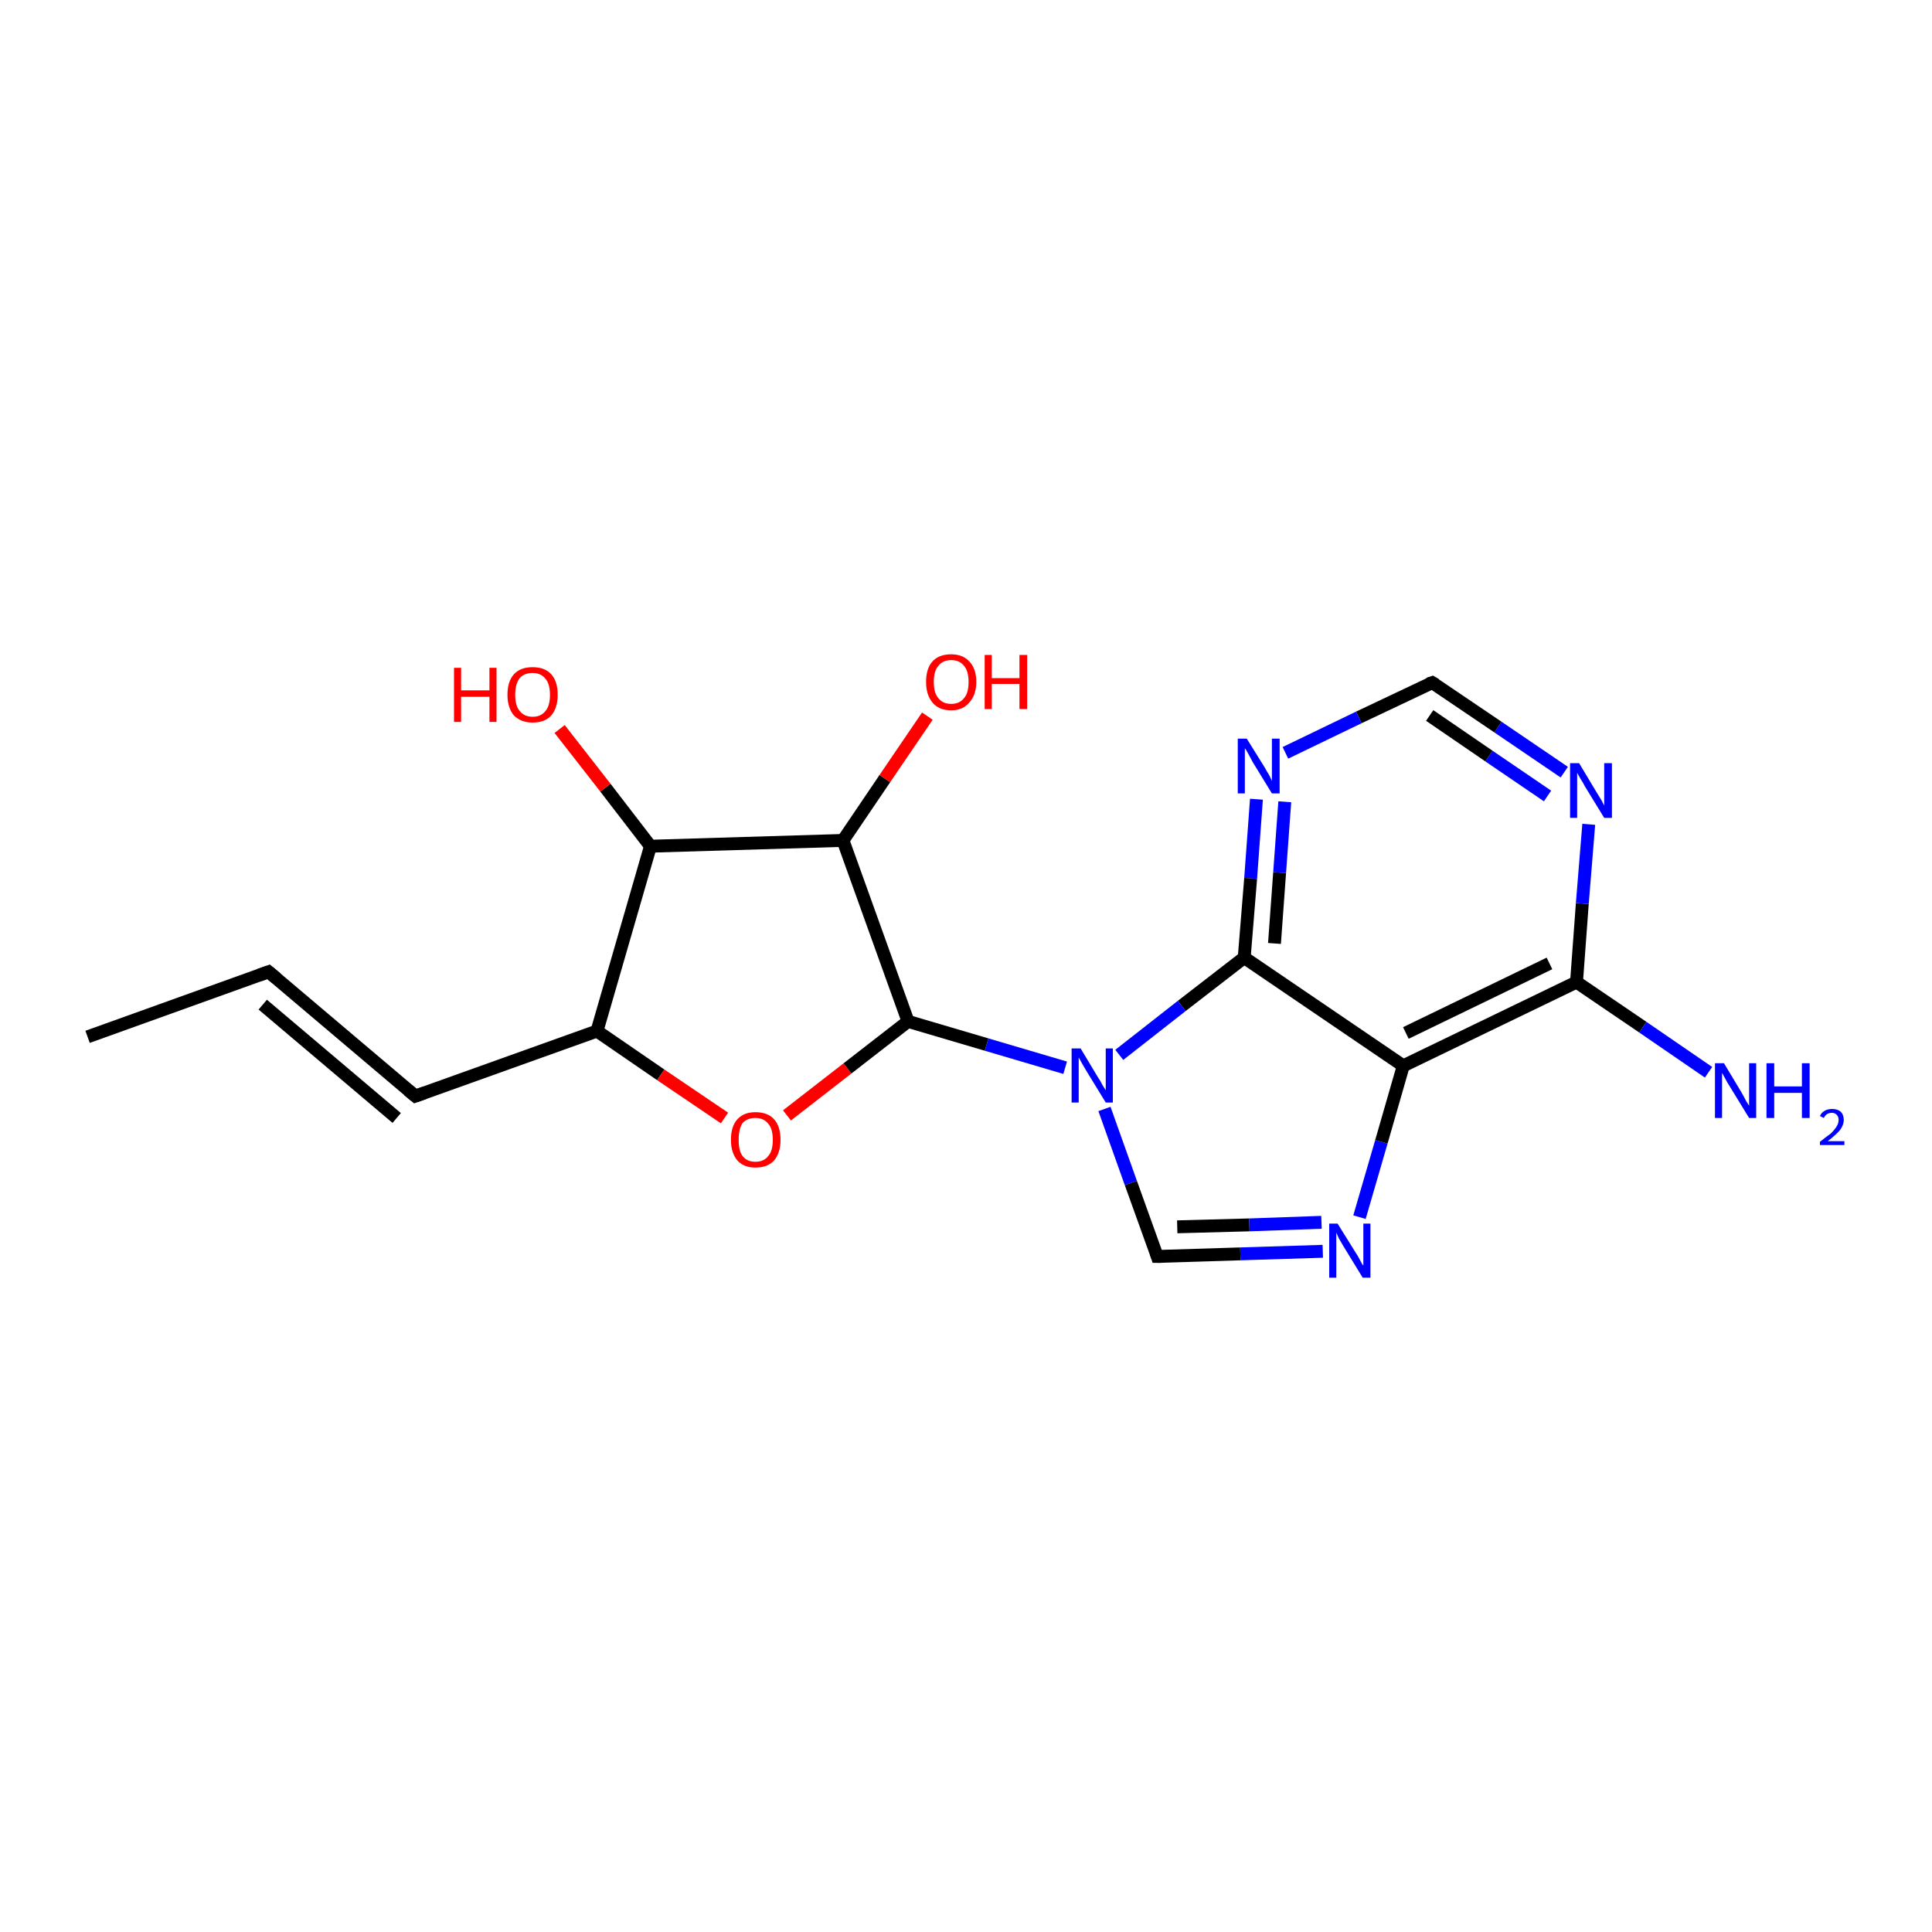 <?xml version='1.0' encoding='iso-8859-1'?>
<svg version='1.1' baseProfile='full'
              xmlns='http://www.w3.org/2000/svg'
                      xmlns:rdkit='http://www.rdkit.org/xml'
                      xmlns:xlink='http://www.w3.org/1999/xlink'
                  xml:space='preserve'
width='300px' height='300px' viewBox='0 0 300 300'>
<!-- END OF HEADER -->
<rect style='opacity:1.0;fill:#FFFFFF;stroke:none' width='300.0' height='300.0' x='0.0' y='0.0'> </rect>
<path class='bond-0 atom-0 atom-1' d='M 13.6,161.0 L 41.7,150.9' style='fill:none;fill-rule:evenodd;stroke:#000000;stroke-width:2.0px;stroke-linecap:butt;stroke-linejoin:miter;stroke-opacity:1' />
<path class='bond-1 atom-1 atom-2' d='M 41.7,150.9 L 64.5,170.2' style='fill:none;fill-rule:evenodd;stroke:#000000;stroke-width:2.0px;stroke-linecap:butt;stroke-linejoin:miter;stroke-opacity:1' />
<path class='bond-1 atom-1 atom-2' d='M 40.8,156.0 L 61.6,173.6' style='fill:none;fill-rule:evenodd;stroke:#000000;stroke-width:2.0px;stroke-linecap:butt;stroke-linejoin:miter;stroke-opacity:1' />
<path class='bond-2 atom-2 atom-3' d='M 64.5,170.2 L 92.7,160.1' style='fill:none;fill-rule:evenodd;stroke:#000000;stroke-width:2.0px;stroke-linecap:butt;stroke-linejoin:miter;stroke-opacity:1' />
<path class='bond-3 atom-3 atom-4' d='M 92.7,160.1 L 102.6,166.9' style='fill:none;fill-rule:evenodd;stroke:#000000;stroke-width:2.0px;stroke-linecap:butt;stroke-linejoin:miter;stroke-opacity:1' />
<path class='bond-3 atom-3 atom-4' d='M 102.6,166.9 L 112.5,173.6' style='fill:none;fill-rule:evenodd;stroke:#FF0000;stroke-width:2.0px;stroke-linecap:butt;stroke-linejoin:miter;stroke-opacity:1' />
<path class='bond-4 atom-4 atom-5' d='M 122.2,173.2 L 131.6,165.9' style='fill:none;fill-rule:evenodd;stroke:#FF0000;stroke-width:2.0px;stroke-linecap:butt;stroke-linejoin:miter;stroke-opacity:1' />
<path class='bond-4 atom-4 atom-5' d='M 131.6,165.9 L 141.0,158.6' style='fill:none;fill-rule:evenodd;stroke:#000000;stroke-width:2.0px;stroke-linecap:butt;stroke-linejoin:miter;stroke-opacity:1' />
<path class='bond-5 atom-5 atom-6' d='M 141.0,158.6 L 130.9,130.5' style='fill:none;fill-rule:evenodd;stroke:#000000;stroke-width:2.0px;stroke-linecap:butt;stroke-linejoin:miter;stroke-opacity:1' />
<path class='bond-6 atom-6 atom-7' d='M 130.9,130.5 L 137.4,120.9' style='fill:none;fill-rule:evenodd;stroke:#000000;stroke-width:2.0px;stroke-linecap:butt;stroke-linejoin:miter;stroke-opacity:1' />
<path class='bond-6 atom-6 atom-7' d='M 137.4,120.9 L 144.0,111.2' style='fill:none;fill-rule:evenodd;stroke:#FF0000;stroke-width:2.0px;stroke-linecap:butt;stroke-linejoin:miter;stroke-opacity:1' />
<path class='bond-7 atom-6 atom-8' d='M 130.9,130.5 L 101.0,131.4' style='fill:none;fill-rule:evenodd;stroke:#000000;stroke-width:2.0px;stroke-linecap:butt;stroke-linejoin:miter;stroke-opacity:1' />
<path class='bond-8 atom-8 atom-9' d='M 101.0,131.4 L 94.0,122.3' style='fill:none;fill-rule:evenodd;stroke:#000000;stroke-width:2.0px;stroke-linecap:butt;stroke-linejoin:miter;stroke-opacity:1' />
<path class='bond-8 atom-8 atom-9' d='M 94.0,122.3 L 86.9,113.2' style='fill:none;fill-rule:evenodd;stroke:#FF0000;stroke-width:2.0px;stroke-linecap:butt;stroke-linejoin:miter;stroke-opacity:1' />
<path class='bond-9 atom-5 atom-10' d='M 141.0,158.6 L 153.2,162.2' style='fill:none;fill-rule:evenodd;stroke:#000000;stroke-width:2.0px;stroke-linecap:butt;stroke-linejoin:miter;stroke-opacity:1' />
<path class='bond-9 atom-5 atom-10' d='M 153.2,162.2 L 165.4,165.8' style='fill:none;fill-rule:evenodd;stroke:#0000FF;stroke-width:2.0px;stroke-linecap:butt;stroke-linejoin:miter;stroke-opacity:1' />
<path class='bond-10 atom-10 atom-11' d='M 171.5,172.2 L 175.6,183.7' style='fill:none;fill-rule:evenodd;stroke:#0000FF;stroke-width:2.0px;stroke-linecap:butt;stroke-linejoin:miter;stroke-opacity:1' />
<path class='bond-10 atom-10 atom-11' d='M 175.6,183.7 L 179.7,195.1' style='fill:none;fill-rule:evenodd;stroke:#000000;stroke-width:2.0px;stroke-linecap:butt;stroke-linejoin:miter;stroke-opacity:1' />
<path class='bond-11 atom-11 atom-12' d='M 179.7,195.1 L 192.6,194.7' style='fill:none;fill-rule:evenodd;stroke:#000000;stroke-width:2.0px;stroke-linecap:butt;stroke-linejoin:miter;stroke-opacity:1' />
<path class='bond-11 atom-11 atom-12' d='M 192.6,194.7 L 205.4,194.3' style='fill:none;fill-rule:evenodd;stroke:#0000FF;stroke-width:2.0px;stroke-linecap:butt;stroke-linejoin:miter;stroke-opacity:1' />
<path class='bond-11 atom-11 atom-12' d='M 182.8,190.5 L 194.0,190.2' style='fill:none;fill-rule:evenodd;stroke:#000000;stroke-width:2.0px;stroke-linecap:butt;stroke-linejoin:miter;stroke-opacity:1' />
<path class='bond-11 atom-11 atom-12' d='M 194.0,190.2 L 205.2,189.8' style='fill:none;fill-rule:evenodd;stroke:#0000FF;stroke-width:2.0px;stroke-linecap:butt;stroke-linejoin:miter;stroke-opacity:1' />
<path class='bond-12 atom-12 atom-13' d='M 211.1,189.0 L 214.5,177.3' style='fill:none;fill-rule:evenodd;stroke:#0000FF;stroke-width:2.0px;stroke-linecap:butt;stroke-linejoin:miter;stroke-opacity:1' />
<path class='bond-12 atom-12 atom-13' d='M 214.5,177.3 L 217.9,165.5' style='fill:none;fill-rule:evenodd;stroke:#000000;stroke-width:2.0px;stroke-linecap:butt;stroke-linejoin:miter;stroke-opacity:1' />
<path class='bond-13 atom-13 atom-14' d='M 217.9,165.5 L 244.8,152.5' style='fill:none;fill-rule:evenodd;stroke:#000000;stroke-width:2.0px;stroke-linecap:butt;stroke-linejoin:miter;stroke-opacity:1' />
<path class='bond-13 atom-13 atom-14' d='M 218.3,160.4 L 240.6,149.6' style='fill:none;fill-rule:evenodd;stroke:#000000;stroke-width:2.0px;stroke-linecap:butt;stroke-linejoin:miter;stroke-opacity:1' />
<path class='bond-14 atom-14 atom-15' d='M 244.8,152.5 L 255.1,159.5' style='fill:none;fill-rule:evenodd;stroke:#000000;stroke-width:2.0px;stroke-linecap:butt;stroke-linejoin:miter;stroke-opacity:1' />
<path class='bond-14 atom-14 atom-15' d='M 255.1,159.5 L 265.3,166.5' style='fill:none;fill-rule:evenodd;stroke:#0000FF;stroke-width:2.0px;stroke-linecap:butt;stroke-linejoin:miter;stroke-opacity:1' />
<path class='bond-15 atom-14 atom-16' d='M 244.8,152.5 L 245.7,140.3' style='fill:none;fill-rule:evenodd;stroke:#000000;stroke-width:2.0px;stroke-linecap:butt;stroke-linejoin:miter;stroke-opacity:1' />
<path class='bond-15 atom-14 atom-16' d='M 245.7,140.3 L 246.7,128.0' style='fill:none;fill-rule:evenodd;stroke:#0000FF;stroke-width:2.0px;stroke-linecap:butt;stroke-linejoin:miter;stroke-opacity:1' />
<path class='bond-16 atom-16 atom-17' d='M 242.9,119.9 L 232.6,112.9' style='fill:none;fill-rule:evenodd;stroke:#0000FF;stroke-width:2.0px;stroke-linecap:butt;stroke-linejoin:miter;stroke-opacity:1' />
<path class='bond-16 atom-16 atom-17' d='M 232.6,112.9 L 222.4,106.0' style='fill:none;fill-rule:evenodd;stroke:#000000;stroke-width:2.0px;stroke-linecap:butt;stroke-linejoin:miter;stroke-opacity:1' />
<path class='bond-16 atom-16 atom-17' d='M 240.3,123.6 L 231.2,117.4' style='fill:none;fill-rule:evenodd;stroke:#0000FF;stroke-width:2.0px;stroke-linecap:butt;stroke-linejoin:miter;stroke-opacity:1' />
<path class='bond-16 atom-16 atom-17' d='M 231.2,117.4 L 222.0,111.1' style='fill:none;fill-rule:evenodd;stroke:#000000;stroke-width:2.0px;stroke-linecap:butt;stroke-linejoin:miter;stroke-opacity:1' />
<path class='bond-17 atom-17 atom-18' d='M 222.4,106.0 L 211.0,111.4' style='fill:none;fill-rule:evenodd;stroke:#000000;stroke-width:2.0px;stroke-linecap:butt;stroke-linejoin:miter;stroke-opacity:1' />
<path class='bond-17 atom-17 atom-18' d='M 211.0,111.4 L 199.6,116.9' style='fill:none;fill-rule:evenodd;stroke:#0000FF;stroke-width:2.0px;stroke-linecap:butt;stroke-linejoin:miter;stroke-opacity:1' />
<path class='bond-18 atom-18 atom-19' d='M 195.1,124.1 L 194.2,136.4' style='fill:none;fill-rule:evenodd;stroke:#0000FF;stroke-width:2.0px;stroke-linecap:butt;stroke-linejoin:miter;stroke-opacity:1' />
<path class='bond-18 atom-18 atom-19' d='M 194.2,136.4 L 193.2,148.7' style='fill:none;fill-rule:evenodd;stroke:#000000;stroke-width:2.0px;stroke-linecap:butt;stroke-linejoin:miter;stroke-opacity:1' />
<path class='bond-18 atom-18 atom-19' d='M 199.5,124.5 L 198.7,135.5' style='fill:none;fill-rule:evenodd;stroke:#0000FF;stroke-width:2.0px;stroke-linecap:butt;stroke-linejoin:miter;stroke-opacity:1' />
<path class='bond-18 atom-18 atom-19' d='M 198.7,135.5 L 197.9,146.5' style='fill:none;fill-rule:evenodd;stroke:#000000;stroke-width:2.0px;stroke-linecap:butt;stroke-linejoin:miter;stroke-opacity:1' />
<path class='bond-19 atom-8 atom-3' d='M 101.0,131.4 L 92.7,160.1' style='fill:none;fill-rule:evenodd;stroke:#000000;stroke-width:2.0px;stroke-linecap:butt;stroke-linejoin:miter;stroke-opacity:1' />
<path class='bond-20 atom-19 atom-10' d='M 193.2,148.7 L 183.5,156.2' style='fill:none;fill-rule:evenodd;stroke:#000000;stroke-width:2.0px;stroke-linecap:butt;stroke-linejoin:miter;stroke-opacity:1' />
<path class='bond-20 atom-19 atom-10' d='M 183.5,156.2 L 173.8,163.8' style='fill:none;fill-rule:evenodd;stroke:#0000FF;stroke-width:2.0px;stroke-linecap:butt;stroke-linejoin:miter;stroke-opacity:1' />
<path class='bond-21 atom-19 atom-13' d='M 193.2,148.7 L 217.9,165.5' style='fill:none;fill-rule:evenodd;stroke:#000000;stroke-width:2.0px;stroke-linecap:butt;stroke-linejoin:miter;stroke-opacity:1' />
<path d='M 40.3,151.4 L 41.7,150.9 L 42.9,151.9' style='fill:none;stroke:#000000;stroke-width:2.0px;stroke-linecap:butt;stroke-linejoin:miter;stroke-opacity:1;' />
<path d='M 63.4,169.3 L 64.5,170.2 L 65.9,169.7' style='fill:none;stroke:#000000;stroke-width:2.0px;stroke-linecap:butt;stroke-linejoin:miter;stroke-opacity:1;' />
<path d='M 179.5,194.5 L 179.7,195.1 L 180.4,195.1' style='fill:none;stroke:#000000;stroke-width:2.0px;stroke-linecap:butt;stroke-linejoin:miter;stroke-opacity:1;' />
<path d='M 222.9,106.3 L 222.4,106.0 L 221.8,106.2' style='fill:none;stroke:#000000;stroke-width:2.0px;stroke-linecap:butt;stroke-linejoin:miter;stroke-opacity:1;' />
<path class='atom-4' d='M 113.5 177.0
Q 113.5 174.9, 114.5 173.8
Q 115.5 172.7, 117.3 172.7
Q 119.2 172.7, 120.2 173.8
Q 121.2 174.9, 121.2 177.0
Q 121.2 179.0, 120.2 180.2
Q 119.2 181.3, 117.3 181.3
Q 115.5 181.3, 114.5 180.2
Q 113.5 179.0, 113.5 177.0
M 117.3 180.4
Q 118.6 180.4, 119.3 179.5
Q 120.0 178.7, 120.0 177.0
Q 120.0 175.3, 119.3 174.5
Q 118.6 173.6, 117.3 173.6
Q 116.0 173.6, 115.3 174.4
Q 114.7 175.3, 114.7 177.0
Q 114.7 178.7, 115.3 179.5
Q 116.0 180.4, 117.3 180.4
' fill='#FF0000'/>
<path class='atom-7' d='M 143.8 105.9
Q 143.8 103.8, 144.8 102.7
Q 145.8 101.6, 147.7 101.6
Q 149.5 101.6, 150.5 102.7
Q 151.6 103.8, 151.6 105.9
Q 151.6 107.9, 150.5 109.1
Q 149.5 110.3, 147.7 110.3
Q 145.8 110.3, 144.8 109.1
Q 143.8 107.9, 143.8 105.9
M 147.7 109.3
Q 149.0 109.3, 149.7 108.4
Q 150.4 107.6, 150.4 105.9
Q 150.4 104.2, 149.7 103.4
Q 149.0 102.5, 147.7 102.5
Q 146.4 102.5, 145.7 103.4
Q 145.0 104.2, 145.0 105.9
Q 145.0 107.6, 145.7 108.4
Q 146.4 109.3, 147.7 109.3
' fill='#FF0000'/>
<path class='atom-7' d='M 152.9 101.7
L 154.0 101.7
L 154.0 105.3
L 158.3 105.3
L 158.3 101.7
L 159.5 101.7
L 159.5 110.1
L 158.3 110.1
L 158.3 106.2
L 154.0 106.2
L 154.0 110.1
L 152.9 110.1
L 152.9 101.7
' fill='#FF0000'/>
<path class='atom-9' d='M 70.5 103.7
L 71.6 103.7
L 71.6 107.2
L 76.0 107.2
L 76.0 103.7
L 77.1 103.7
L 77.1 112.1
L 76.0 112.1
L 76.0 108.2
L 71.6 108.2
L 71.6 112.1
L 70.5 112.1
L 70.5 103.7
' fill='#FF0000'/>
<path class='atom-9' d='M 78.8 107.9
Q 78.8 105.8, 79.8 104.7
Q 80.8 103.6, 82.7 103.6
Q 84.6 103.6, 85.6 104.7
Q 86.6 105.8, 86.6 107.9
Q 86.6 109.9, 85.6 111.1
Q 84.6 112.2, 82.7 112.2
Q 80.9 112.2, 79.8 111.1
Q 78.8 109.9, 78.8 107.9
M 82.7 111.3
Q 84.0 111.3, 84.7 110.4
Q 85.4 109.6, 85.4 107.9
Q 85.4 106.2, 84.7 105.4
Q 84.0 104.5, 82.7 104.5
Q 81.4 104.5, 80.7 105.3
Q 80.0 106.2, 80.0 107.9
Q 80.0 109.6, 80.7 110.4
Q 81.4 111.3, 82.7 111.3
' fill='#FF0000'/>
<path class='atom-10' d='M 167.8 162.8
L 170.5 167.3
Q 170.8 167.7, 171.2 168.5
Q 171.7 169.3, 171.7 169.3
L 171.7 162.8
L 172.8 162.8
L 172.8 171.2
L 171.7 171.2
L 168.7 166.3
Q 168.4 165.8, 168.0 165.1
Q 167.6 164.4, 167.5 164.2
L 167.5 171.2
L 166.4 171.2
L 166.4 162.8
L 167.8 162.8
' fill='#0000FF'/>
<path class='atom-12' d='M 207.7 190.0
L 210.5 194.5
Q 210.8 194.9, 211.2 195.7
Q 211.6 196.5, 211.7 196.5
L 211.7 190.0
L 212.8 190.0
L 212.8 198.4
L 211.6 198.4
L 208.6 193.5
Q 208.3 193.0, 207.9 192.3
Q 207.6 191.6, 207.5 191.4
L 207.5 198.4
L 206.4 198.4
L 206.4 190.0
L 207.7 190.0
' fill='#0000FF'/>
<path class='atom-15' d='M 267.7 165.1
L 270.4 169.6
Q 270.7 170.1, 271.1 170.9
Q 271.6 171.7, 271.6 171.7
L 271.6 165.1
L 272.7 165.1
L 272.7 173.6
L 271.6 173.6
L 268.6 168.7
Q 268.2 168.1, 267.9 167.5
Q 267.5 166.8, 267.4 166.6
L 267.4 173.6
L 266.3 173.6
L 266.3 165.1
L 267.7 165.1
' fill='#0000FF'/>
<path class='atom-15' d='M 274.3 165.1
L 275.5 165.1
L 275.5 168.7
L 279.8 168.7
L 279.8 165.1
L 281.0 165.1
L 281.0 173.6
L 279.8 173.6
L 279.8 169.7
L 275.5 169.7
L 275.5 173.6
L 274.3 173.6
L 274.3 165.1
' fill='#0000FF'/>
<path class='atom-15' d='M 282.6 173.3
Q 282.8 172.8, 283.3 172.5
Q 283.8 172.2, 284.5 172.2
Q 285.3 172.2, 285.8 172.6
Q 286.3 173.1, 286.3 173.9
Q 286.3 174.7, 285.7 175.5
Q 285.0 176.3, 283.8 177.2
L 286.4 177.2
L 286.4 177.8
L 282.6 177.8
L 282.6 177.3
Q 283.6 176.5, 284.3 176.0
Q 284.9 175.4, 285.2 174.9
Q 285.5 174.4, 285.5 173.9
Q 285.5 173.4, 285.2 173.1
Q 284.9 172.8, 284.5 172.8
Q 284.0 172.8, 283.7 173.0
Q 283.4 173.2, 283.2 173.6
L 282.6 173.3
' fill='#0000FF'/>
<path class='atom-16' d='M 245.2 118.5
L 247.9 123.0
Q 248.2 123.5, 248.7 124.3
Q 249.1 125.1, 249.1 125.1
L 249.1 118.5
L 250.3 118.5
L 250.3 127.0
L 249.1 127.0
L 246.1 122.1
Q 245.8 121.5, 245.4 120.9
Q 245.0 120.2, 244.9 120.0
L 244.9 127.0
L 243.8 127.0
L 243.8 118.5
L 245.2 118.5
' fill='#0000FF'/>
<path class='atom-18' d='M 193.6 114.7
L 196.4 119.2
Q 196.6 119.6, 197.1 120.4
Q 197.5 121.2, 197.5 121.3
L 197.5 114.7
L 198.7 114.7
L 198.7 123.2
L 197.5 123.2
L 194.5 118.3
Q 194.2 117.7, 193.8 117.0
Q 193.5 116.4, 193.3 116.2
L 193.3 123.2
L 192.2 123.2
L 192.2 114.7
L 193.6 114.7
' fill='#0000FF'/>
</svg>
